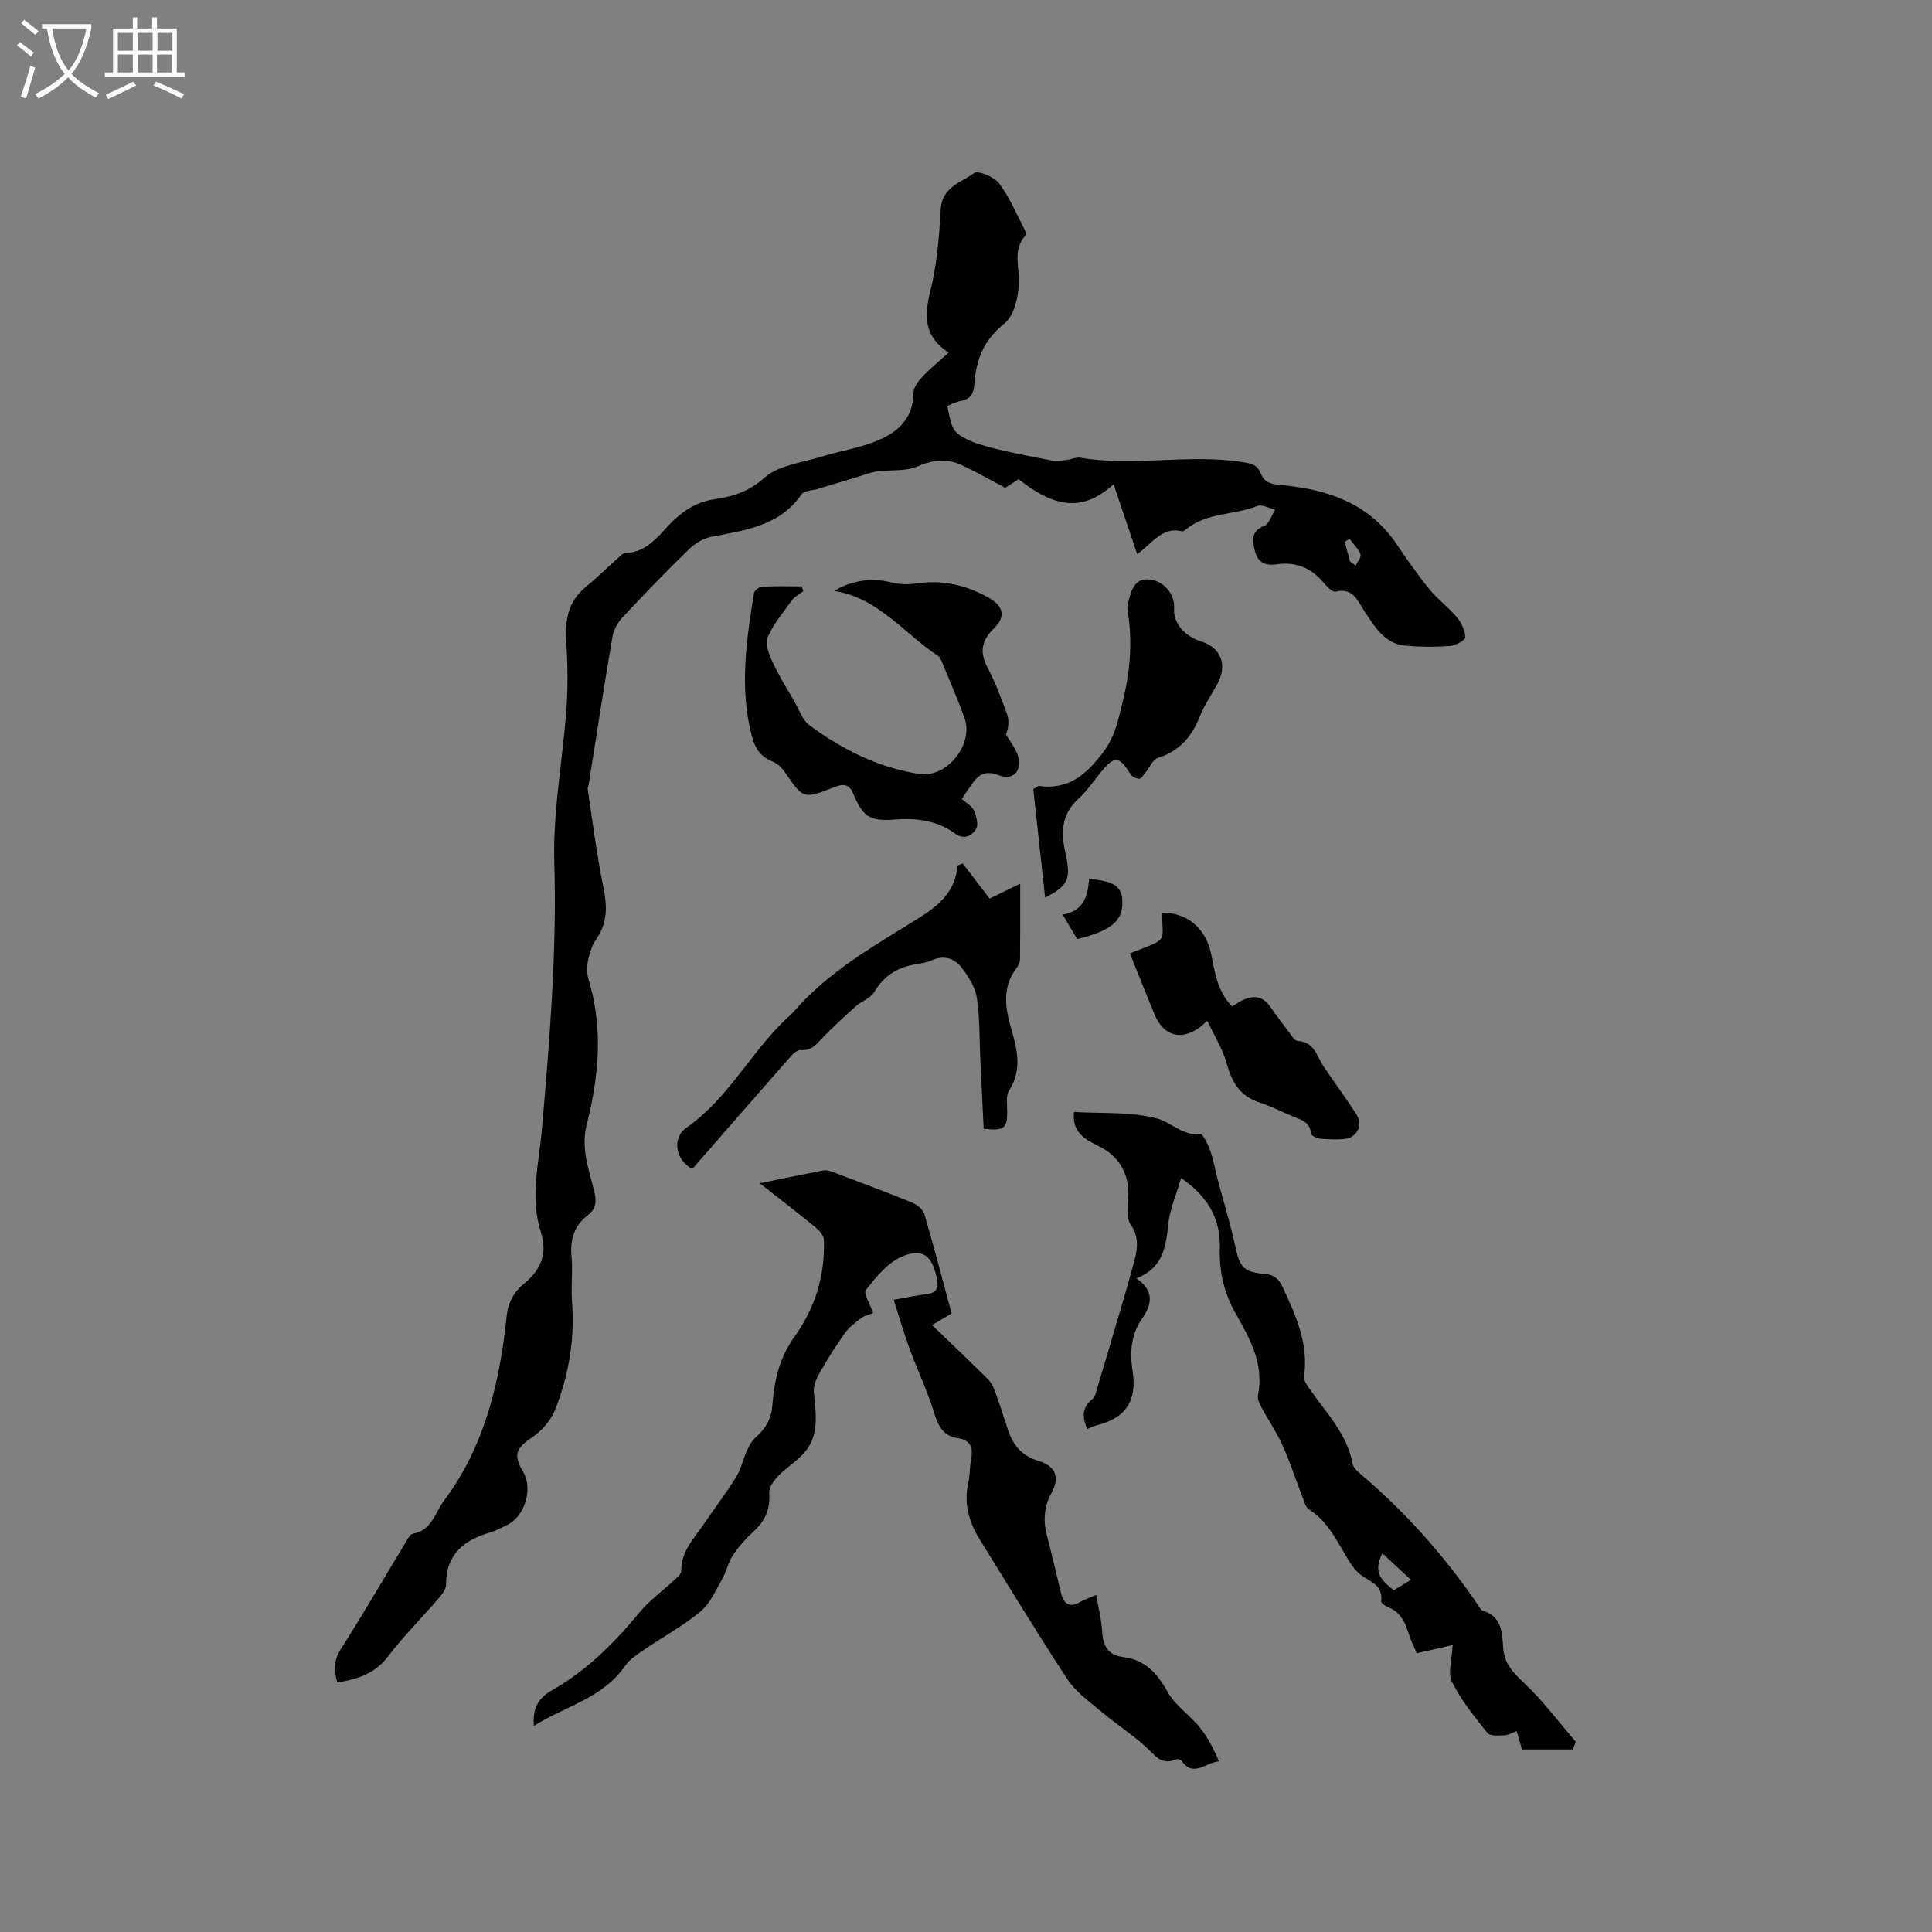 <svg enable-background="new 0 0 400 400" viewBox="0 0 400 400" xmlns="http://www.w3.org/2000/svg"><rect x="0" y="0" width="400" height="400" fill="#808080" stroke="none"/><g fill="#010103"><path d="m196.4 73.01c-5.17-3.38-5.06-7.63-3.78-12.78 1.37-5.48 1.83-11.24 2.15-16.91.26-4.61 4.22-5.52 6.89-7.48.84-.61 4.22.79 5.23 2.16 2.22 2.99 3.67 6.55 5.41 9.89.12.24.11.72-.05.9-2.69 3.09-1.11 6.6-1.29 9.99-.15 2.86-1.05 6.65-3.04 8.24-4.28 3.4-5.86 7.53-6.2 12.56-.12 1.75-.66 3.02-2.64 3.39-1.06.2-2.97 1-2.93 1.17.44 1.93.67 4.4 1.98 5.51 1.84 1.55 4.49 2.34 6.91 2.98 4.19 1.11 8.47 1.89 12.73 2.71.99.19 2.07 0 3.1-.12.94-.1 1.92-.61 2.81-.46 11.07 1.89 22.26-.81 33.36.88 1.84.28 3.25.5 3.97 2.35.8 2.05 2.3 2.26 4.45 2.46 9.32.87 17.82 3.69 23.5 11.93 2.22 3.23 4.43 6.48 6.9 9.52 1.72 2.12 3.99 3.78 5.75 5.87.95 1.14 1.72 2.74 1.77 4.16.02.59-1.99 1.72-3.14 1.81-3.03.23-6.11.22-9.14-.04-4.46-.39-6.46-3.93-8.64-7.21-1.39-2.09-2.3-4.89-5.92-4-.69.17-1.91-1.15-2.63-2-2.56-3.02-5.8-4.22-9.64-3.65-2.45.37-3.9-.48-4.47-2.84-.52-2.13-.82-4.02 1.96-5.14 1.03-.41 1.51-2.19 2.24-3.34-1.24-.29-2.71-1.15-3.69-.76-4.82 1.9-10.44 1.33-14.73 4.8-.24.2-.59.49-.82.44-4.19-1.03-6.15 2.51-9.33 4.71-1.66-4.94-3.25-9.64-4.87-14.45-6.1 5.53-11.84 5.19-19.65-1.05-.9.58-1.86 1.19-2.79 1.79-3.02-1.59-5.94-3.27-8.99-4.69-3.02-1.4-5.9-1.17-9.12.24-2.52 1.1-5.7.66-8.56 1.08-1.45.21-2.84.81-4.26 1.23-2.68.8-5.36 1.61-8.05 2.41-1.07.32-2.65.28-3.14 1-4.58 6.7-11.78 7.5-18.83 8.89-1.69.33-3.42 1.47-4.68 2.7-4.62 4.5-9.11 9.15-13.52 13.87-1.01 1.08-1.91 2.57-2.15 3.99-1.75 10.22-3.31 20.47-4.94 30.71-.05.31-.24.63-.2.93.85 5.73 1.61 11.47 2.63 17.17.84 4.7 2.4 9.14-.81 13.84-1.5 2.21-2.41 5.93-1.66 8.37 3.11 10.17 2.14 20.16-.37 30.1-1.23 4.89.42 9.22 1.53 13.67.52 2.1.5 3.7-1.26 5.05-2.86 2.19-3.75 5.06-3.41 8.62.29 3.05-.14 6.16.1 9.22.61 7.75-.65 15.23-3.46 22.38-.86 2.18-2.66 4.34-4.61 5.67-3.54 2.41-4.17 3.66-2.04 7.29 2.1 3.59.29 9.34-3.48 11.07-1.06.48-2.09 1.09-3.19 1.41-5.51 1.58-9.33 4.49-9.3 10.87 0 .99-.91 2.1-1.64 2.94-3.46 4.02-7.23 7.79-10.44 11.99-2.71 3.55-6.29 4.63-10.42 5.32-.79-2.52-.75-4.61.74-6.95 4.59-7.22 8.89-14.62 13.32-21.94.43-.71.95-1.8 1.56-1.91 3.94-.68 4.56-4.3 6.45-6.83 8.47-11.35 11.55-24.52 12.98-38.23.3-2.87 1.5-5 3.64-6.75 3.44-2.81 4.87-6.18 3.43-10.65-2.29-7.13-.37-14.32.24-21.43 1.59-18.37 3.1-36.69 2.55-55.2-.31-10.51 1.75-21.09 2.51-31.65.32-4.51.29-9.08-.02-13.59-.32-4.59.24-8.62 4.06-11.72 2.22-1.8 4.25-3.83 6.39-5.73.55-.49 1.17-1.25 1.78-1.27 4.9-.13 7.18-4.17 10.18-6.95 2.53-2.35 5.16-3.74 8.56-4.23 3.68-.53 6.9-1.61 10.05-4.4 2.92-2.58 7.72-3.1 11.75-4.35 3.63-1.12 7.44-1.72 10.98-3.07 4.54-1.73 8.08-4.55 8.13-10.16.01-1.08.9-2.32 1.71-3.18 1.59-1.72 3.41-3.19 5.56-5.14zm83.01 38.56c-.33.2-.66.4-.99.6.36 1.35.72 2.71 1.08 4.06.39.3.79.59 1.18.89.36-.8 1.21-1.78.99-2.36-.45-1.18-1.47-2.14-2.26-3.19z"/><path d="m110.53 357.32c-.33-3.59.94-5.78 3.75-7.37 7.19-4.08 12.94-9.8 18.16-16.17 1.98-2.41 4.63-4.28 6.93-6.44.66-.62 1.69-1.4 1.68-2.1-.07-4 2.56-6.62 4.56-9.55 2.27-3.33 4.71-6.54 6.83-9.96 1.01-1.62 1.39-3.62 2.2-5.38.46-1.01 1.05-2.07 1.86-2.79 1.99-1.77 3.19-3.78 3.4-6.53.2-2.63.59-5.3 1.37-7.81.69-2.22 1.76-4.43 3.12-6.32 4.37-6.07 6.45-12.78 6.19-20.2-.03-.91-.99-1.97-1.79-2.63-3.56-2.93-7.22-5.73-11.5-9.09 5.08-1.03 9.1-1.88 13.14-2.65.57-.11 1.26.04 1.82.26 5.54 2.09 11.09 4.15 16.57 6.38 1.02.42 2.26 1.4 2.55 2.37 2 6.78 3.77 13.63 5.65 20.6-1.04.62-2.19 1.31-4.03 2.41 4.03 3.89 7.8 7.49 11.5 11.15.64.63 1.13 1.5 1.44 2.35.98 2.68 1.87 5.4 2.74 8.12 1.03 3.23 2.93 5.48 6.33 6.49 3.59 1.07 4.47 3.46 2.71 6.62-1.59 2.84-1.76 5.79-.94 8.91 1.02 3.88 1.92 7.8 2.87 11.7.56 2.27 1.66 3.35 4.04 1.96.8-.47 1.71-.76 3.27-1.43.47 2.72 1.11 5.13 1.24 7.57.15 2.97 1.25 4.89 4.31 5.28 4.53.57 7.05 3.27 9.21 7.17 1.56 2.82 4.58 4.8 6.67 7.38 1.65 2.04 2.88 4.41 3.98 7.04-2.81.28-5.33 3.41-7.75-.14-.17-.25-.85-.39-1.15-.26-3.13 1.37-4.46-1.02-6.35-2.71-2.89-2.59-6.19-4.72-9.16-7.22-2.47-2.07-5.24-4.06-6.97-6.69-6.23-9.46-12.08-19.16-18.06-28.78-2.24-3.61-3.42-7.43-2.46-11.75.37-1.64.28-3.39.6-5.04.45-2.36-.13-3.9-2.71-4.3-2.85-.44-4.02-2.22-4.85-4.97-1.4-4.63-3.52-9.04-5.2-13.6-1.16-3.16-2.09-6.41-3.27-10.09 2.6-.46 4.71-.92 6.86-1.18 1.96-.24 2.46-1.24 2.11-3.05-.92-4.8-2.85-6.57-7.21-4.74-2.98 1.25-5.39 4.26-7.52 6.92-.56.69.89 2.99 1.5 4.82-.76.3-1.71.47-2.41.98-1.25.93-2.56 1.91-3.45 3.16-1.88 2.63-3.6 5.4-5.21 8.21-.67 1.18-1.31 2.66-1.2 3.93.4 4.65 1.33 9.34-2.45 13.12-1.54 1.55-3.45 2.74-4.95 4.32-.89.94-1.92 2.38-1.84 3.51.23 3.24-.77 5.69-3.13 7.85-1.63 1.49-3.15 3.19-4.38 5.02-.99 1.48-1.34 3.37-2.23 4.94-1.34 2.34-2.48 5.05-4.46 6.7-3.56 2.96-7.7 5.2-11.54 7.83-1.46 1-3.11 2.01-4.08 3.42-4.64 6.75-12.42 8.37-18.91 12.45z"/><path d="m325.62 362.21c-3.64 0-7.28 0-10.51 0-.49-1.7-.79-2.74-1.1-3.79-.86.3-1.7.82-2.57.86-1.18.06-2.93.19-3.47-.48-2.69-3.36-5.47-6.78-7.36-10.6-.92-1.86.02-4.65.15-7.61-1.98.45-4.52 1.03-7.43 1.7-.5-1.19-1.3-2.78-1.82-4.45-.72-2.34-1.81-4.23-4.24-5.15-.54-.2-1.37-.84-1.32-1.18.47-3.39-2.38-4.03-4.29-5.51-.96-.75-1.74-1.82-2.39-2.87-2.39-3.84-4.2-8.1-8.3-10.65-.66-.41-.92-1.54-1.25-2.38-1.39-3.6-2.59-7.29-4.16-10.81-1.21-2.7-2.91-5.16-4.31-7.78-.43-.8-.96-1.84-.8-2.63 1.28-6.24-1.54-11.55-4.38-16.48-2.59-4.47-3.66-8.91-3.52-13.87.17-5.98-2.23-10.65-8.01-14.63-1 3.49-2.39 6.57-2.7 9.77-.45 4.69-1.18 8.89-6.54 11.01 3.78 2.65 3.19 5.43 1.1 8.41-2.27 3.24-2.5 7.07-1.92 10.71.99 6.19-1.38 9.77-7.32 11.27-.7.18-1.36.52-2.07.79-1.05-2.44-1.11-4.5 1.12-6.24.51-.4.68-1.29.89-1.99 1.63-5.44 3.24-10.88 4.84-16.33 1.04-3.54 2.09-7.08 3.01-10.66.65-2.49.75-4.84-.92-7.24-.78-1.12-.61-3.07-.48-4.61.46-5.33-1.4-9.24-6.35-11.64-2.68-1.31-5.32-2.86-4.83-6.93 5.83.35 11.83-.11 17.31 1.39 2.82.77 5.15 3.57 8.8 3.18.59-.06 1.65 2.22 2.12 3.54.68 1.91 1 3.96 1.52 5.93 1.21 4.57 2.62 9.09 3.61 13.7.94 4.39 1.71 5.41 6.09 5.78 2.05.17 3.02 1.13 3.89 3.03 2.66 5.81 5.24 11.54 4.28 18.21-.12.85.7 1.93 1.28 2.76 3.35 4.84 7.62 9.13 8.76 15.27.15.82.99 1.61 1.69 2.2 9.19 7.79 17.14 16.69 23.95 26.61.42.61.82 1.49 1.41 1.68 3.9 1.24 3.91 4.55 4.14 7.66.23 3.06 1.8 4.92 4.04 7.01 4.04 3.75 7.38 8.27 11.01 12.46-.22.52-.44 1.05-.65 1.58zm-39.41-40.61c-2.15 4.18.13 5.82 2.36 7.65.97-.59 1.9-1.15 3.55-2.16-2.11-1.96-3.85-3.57-5.91-5.49z"/><path d="m166.33 122.38c-.78.6-1.74 1.07-2.3 1.83-1.83 2.49-3.88 4.94-5.1 7.72-.57 1.3.25 3.49.97 5.03 1.35 2.92 3.06 5.67 4.67 8.47.94 1.63 1.62 3.69 3.03 4.73 6.79 5.02 14.28 8.77 22.7 10.08 5.75.9 11.36-6.15 9.38-11.62-1.4-3.88-3.06-7.66-4.63-11.48-.2-.48-.42-1.06-.82-1.32-7.06-4.66-12.39-12.08-21.5-13.46 3.35-2.17 7.91-2.77 11.42-1.86 1.68.44 3.57.6 5.28.33 5.49-.87 10.49.22 15.28 2.93 3.01 1.7 3.61 3.88 1.1 6.31-2.59 2.5-3.06 4.9-1.36 8.13 1.62 3.08 2.86 6.38 4.05 9.66.46 1.27.32 2.76-.22 4.23.76 1.26 1.68 2.46 2.26 3.81 1.39 3.2-.51 5.88-3.64 4.64-3.73-1.49-4.89.68-6.45 2.92-.42.6-.83 1.22-1.33 1.95.91.82 2.07 1.43 2.5 2.38.52 1.16 1.01 2.96.47 3.84-.81 1.32-2.41 2.36-4.3.98-3.79-2.77-8.05-3.29-12.66-2.93-5.1.4-6.53-.66-8.49-5.4-.84-2.02-2.12-2.01-3.83-1.34-6.53 2.57-6.5 2.53-10.42-3.23-.61-.9-1.61-1.72-2.62-2.13-2.42-.98-3.5-2.8-4.12-5.18-2.58-9.92-1.14-19.78.45-29.63.09-.54 1.1-1.28 1.72-1.31 2.71-.14 5.43-.06 8.14-.06.11.32.24.65.37.98z"/><path d="m199.32 178.78c1.94 2.53 3.88 5.07 5.56 7.26 2.27-1.1 4.04-1.96 6.34-3.08 0 5.77.02 10.64-.03 15.5-.01.59-.22 1.3-.58 1.76-2.94 3.74-2.66 7.74-1.44 12.06 1.24 4.43 2.7 8.94-.24 13.47-.7 1.09-.41 2.89-.4 4.36.03 3.48-.61 4.06-4.87 3.59-.23-4.77-.47-9.61-.7-14.45-.2-4.23-.08-8.5-.71-12.66-.32-2.15-1.7-4.3-3.05-6.11-1.47-1.99-3.62-2.82-6.2-1.69-1.05.46-2.24.67-3.38.85-3.74.61-6.59 2.34-8.6 5.72-.76 1.29-2.6 1.9-3.82 2.97-2.25 2-4.46 4.06-6.58 6.19-1.4 1.41-2.42 3.11-4.93 2.89-.8-.07-1.86 1.17-2.59 2-6.64 7.55-13.24 15.13-19.74 22.59-3.42-1.65-4.37-6.34-1.27-8.5 8.77-6.11 13.41-15.8 21-22.86.39-.36.81-.69 1.15-1.09 7.24-8.41 16.77-13.74 26.01-19.49 4.02-2.5 7.62-5.48 7.98-10.87.37-.15.73-.28 1.09-.41z"/><path d="m233.93 197.38c8.19-3.19 6.7-2.08 6.66-8.41 5.18-.03 9.04 3.19 10.15 8.48.8 3.81 1.26 7.76 4.35 10.92.68-.41 1.33-.87 2.03-1.22 2.26-1.12 4.26-1.03 5.84 1.23 1.33 1.91 2.73 3.78 4.14 5.63.44.58.99 1.48 1.51 1.5 3.56.14 4.04 3.24 5.51 5.42 2.23 3.29 4.61 6.49 6.76 9.84.5.78.68 2.13.36 2.97-.32.85-1.38 1.83-2.24 1.97-1.86.3-3.81.19-5.7.04-.68-.05-1.86-.65-1.88-1.06-.15-2.35-1.9-2.79-3.57-3.47-2.35-.95-4.61-2.18-7.02-2.94-4.17-1.31-5.83-4.32-6.92-8.28-.8-2.92-2.52-5.59-3.97-8.67-4.48 4.53-8.89 3.65-10.95-1.41-1.69-4.09-3.32-8.21-5.06-12.54z"/><path d="m216.38 185.82c-.86-7.94-1.67-15.33-2.45-22.45.79-.46.98-.67 1.14-.64 6.14.82 9.78-2.27 13.36-7.03 2.46-3.28 3.03-6.49 3.94-10.14 1.6-6.39 2.17-12.65 1.09-19.1-.08-.51-.07-1.08.07-1.58.61-2.21 1.08-4.92 3.94-4.92 3.33 0 5.84 3.02 5.62 6-.22 2.93 2.1 5.77 5.57 6.84 4.21 1.3 5.56 4.97 3.32 8.93-1.25 2.21-2.68 4.35-3.61 6.69-1.66 4.18-4.23 7.11-8.66 8.5-1.05.33-1.67 1.98-2.52 3-.41.49-.88 1.31-1.31 1.31-.65-.01-1.55-.46-1.88-1-2.32-3.75-3.21-3.83-6.11-.32-1.49 1.79-2.78 3.81-4.49 5.34-3.56 3.17-3.83 6.89-2.84 11.21 1.26 5.54.61 6.95-4.18 9.36z"/><path d="m225.49 182c4.87.34 6.6 1.43 6.85 4.09.41 4.37-2.04 6.59-9.33 8.33-.92-1.56-1.87-3.16-3-5.07 4.27-.68 5.21-3.71 5.48-7.35z"/></g><path d="m6.4 11.7c-1-.8-1.9-1.6-2.9-2.3l.6-.7c.9.7 1.9 1.4 2.9 2.2zm-2.1 8.3c.7-2.1 1.4-4.2 2-6.4.2.1.6.3 1 .4-.7 2.3-1.3 4.4-1.9 6.4zm3-12.8c-1.1-.9-2.1-1.7-2.9-2.4l.6-.7c1 .8 2 1.5 3 2.4zm1.4-1.3v-.9h10.2v.9c-.9 4.2-2.3 7.3-4.1 9.4 1.3 1.4 3.2 2.7 5.7 4-.2.2-.4.5-.7.9-2.5-1.4-4.4-2.7-5.7-4.2-1.4 1.5-3.5 3-6.1 4.4 0 0 0 0-.1-.1-.3-.4-.5-.7-.7-.8 2.7-1.3 4.7-2.8 6.2-4.2-1.8-2.2-3-5.3-3.7-9.4zm9.2 0h-7.1c.6 3.8 1.7 6.7 3.4 8.7 1.7-2 2.9-4.8 3.7-8.7z" fill="#fcfbfa"/><path d="m31.6 3.6h.9v2.3h4.1v9.1h1.7v.9h-16.6v-.9h1.7v-9.1h4.1v-2.3h.9v2.3h3.1v-2.3zm-4 13.3.6.8c-1.9.9-3.8 1.9-5.8 2.8-.2-.3-.3-.6-.5-.9 2-.9 3.9-1.8 5.7-2.7zm-3.2-10.1v3.7h3.1v-3.7zm0 4.5v3.7h3.1v-3.7zm4.1-4.5v3.7h3.1v-3.7zm0 4.5v3.7h3.1v-3.7zm9.1 9.1c-2.1-1.1-4.1-2-5.8-2.7l.5-.8c2.2.9 4.1 1.8 5.8 2.6zm-1.9-13.6h-3.1v3.7h3.1zm-3.2 4.5v3.7h3.1v-3.7z" fill="#fcfbfa"/></svg>